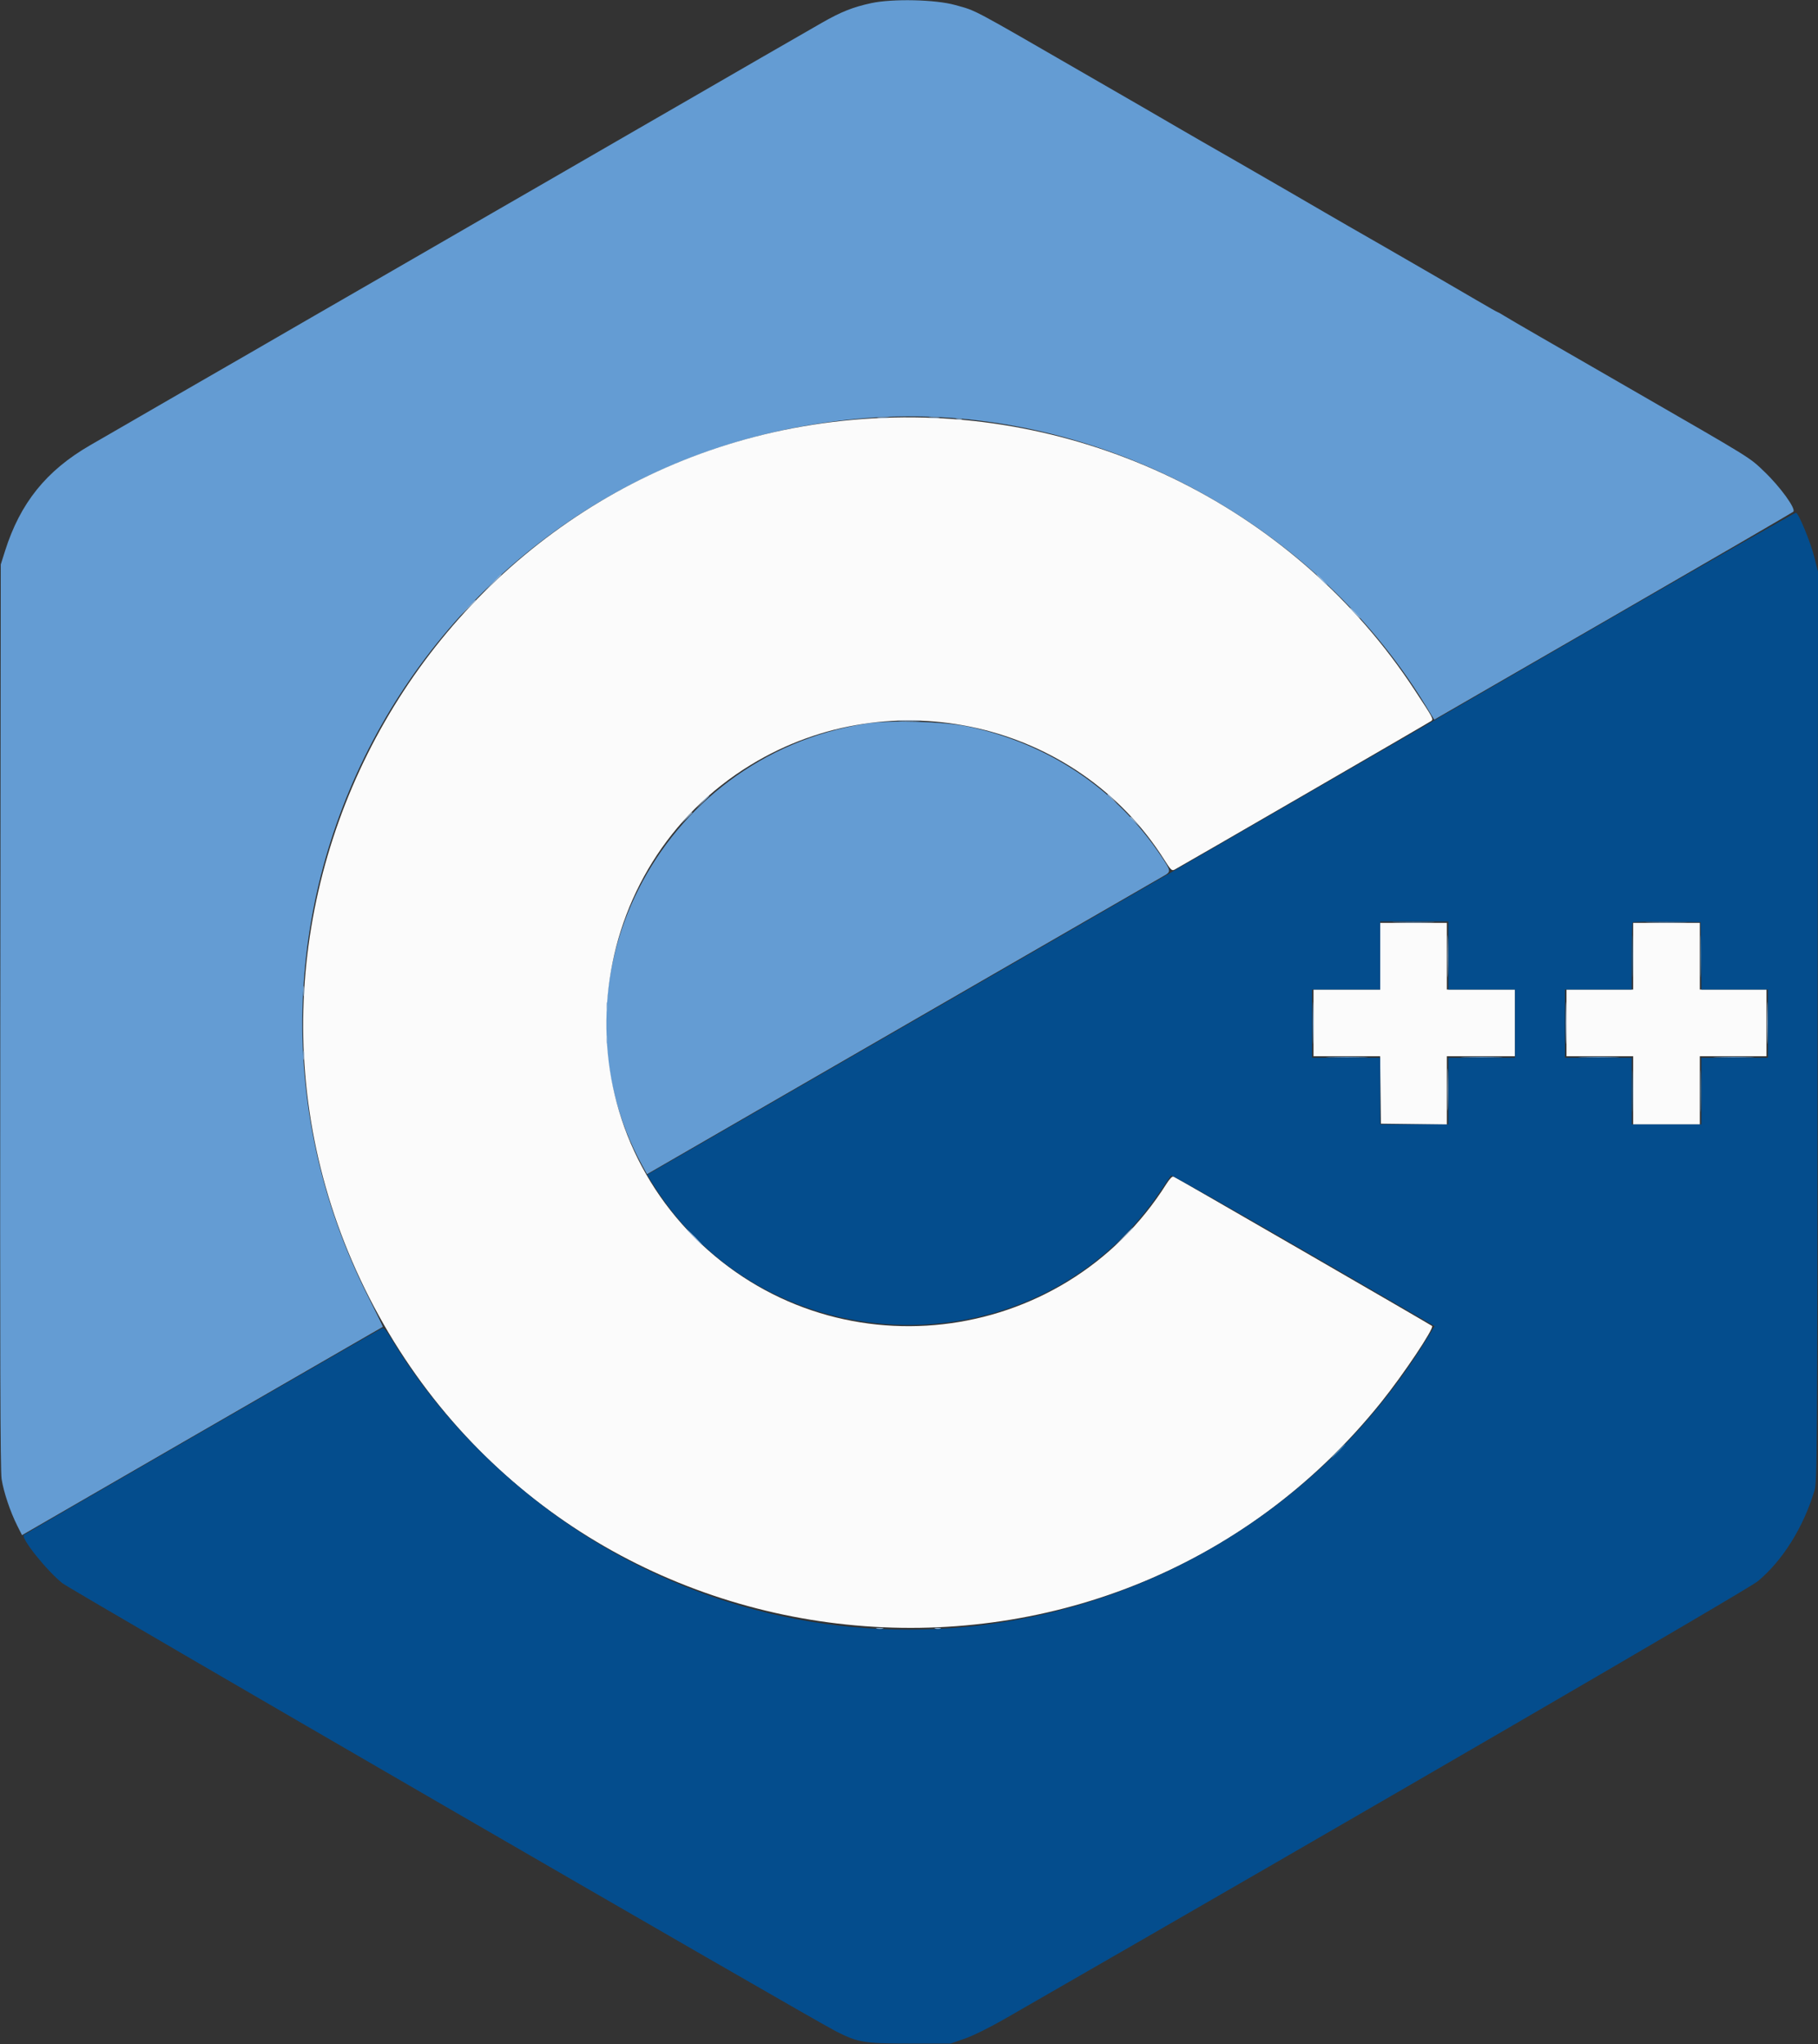 <svg id="svg" version="1.1" xmlns="http://www.w3.org/2000/svg" xmlns:xlink="http://www.w3.org/1999/xlink" width="400" height="449.667" viewBox="0, 0, 400,449.667"><rect x="0" y="0" width="400" height="449.667" fill="#333333" stroke="none"/><g id="svgg"><path id="path0" d="M191.674 0.691 C 187.677 1.554,185.032 2.608,180.833 5.010 C 175.487 8.068,160.258 16.849,151.333 22.019 C 147.758 24.090,142.958 26.859,140.667 28.173 C 136.714 30.438,133.635 32.217,118.833 40.785 C 115.350 42.801,110.625 45.526,108.333 46.839 C 104.381 49.105,101.302 50.884,86.500 59.451 C 83.017 61.468,78.292 64.193,76.000 65.507 C 73.708 66.821,69.808 69.071,67.333 70.505 C 59.647 74.961,50.488 80.250,43.753 84.120 C 41.414 85.464,37.475 87.737,35.000 89.172 C 32.525 90.607,29.150 92.560,27.500 93.512 C 25.850 94.464,22.400 96.455,19.833 97.937 C 10.192 103.504,4.448 110.636,1.110 121.185 L 0.167 124.167 0.066 223.500 C -0.010 297.789,0.063 323.462,0.352 325.328 C 0.795 328.177,2.258 332.537,3.794 335.586 L 4.844 337.671 41.839 316.303 C 62.186 304.551,80.033 294.256,81.500 293.424 C 82.967 292.593,84.201 291.886,84.242 291.853 C 84.284 291.820,82.845 288.877,81.046 285.313 C 38.081 200.206,95.094 99.494,190.500 91.967 C 238.965 88.144,288.187 113.404,313.648 155.164 L 315.558 158.297 354.863 135.617 C 376.480 123.144,394.347 112.764,394.566 112.552 C 395.206 111.936,391.715 107.110,388.195 103.746 C 384.815 100.514,385.966 101.226,358.667 85.496 C 356.375 84.176,352.550 81.970,350.167 80.594 C 347.783 79.217,342.758 76.323,339.000 74.161 C 335.242 71.999,331.607 69.878,330.923 69.448 C 330.239 69.018,329.612 68.667,329.529 68.667 C 329.447 68.667,327.381 67.495,324.939 66.064 C 322.498 64.632,318.400 62.248,315.833 60.766 C 313.267 59.284,308.242 56.382,304.667 54.317 C 301.092 52.253,297.492 50.187,296.667 49.727 C 295.842 49.267,293.592 47.967,291.667 46.837 C 289.742 45.708,286.067 43.573,283.500 42.092 C 280.933 40.612,275.908 37.713,272.333 35.649 C 268.758 33.585,265.158 31.521,264.333 31.061 C 263.508 30.600,261.258 29.300,259.333 28.170 C 257.408 27.041,253.733 24.906,251.167 23.426 C 248.600 21.946,243.575 19.046,240.000 16.983 C 212.894 1.336,215.052 2.484,210.167 1.106 C 205.850 -0.111,196.373 -0.324,191.674 0.691 M190.500 159.170 C 144.704 166.443,119.429 216.406,141.319 256.388 L 142.352 258.276 146.259 256.020 C 148.408 254.779,156.092 250.343,163.333 246.161 C 170.575 241.980,177.850 237.780,179.500 236.829 C 181.150 235.877,198.700 225.748,218.500 214.320 C 238.300 202.892,255.137 193.182,255.917 192.742 C 257.712 191.729,257.705 191.660,255.464 188.301 C 245.626 173.559,230.758 163.585,213.000 159.814 C 207.769 158.703,195.629 158.355,190.500 159.170 M307.250 202.916 C 309.313 202.974,312.688 202.974,314.750 202.916 C 316.813 202.857,315.125 202.809,311.000 202.809 C 306.875 202.809,305.188 202.857,307.250 202.916 M362.917 202.916 C 364.979 202.974,368.354 202.974,370.417 202.916 C 372.479 202.857,370.792 202.809,366.667 202.809 C 362.542 202.809,360.854 202.857,362.917 202.916 M292.583 232.582 C 294.646 232.641,298.021 232.641,300.083 232.582 C 302.146 232.524,300.458 232.476,296.333 232.476 C 292.208 232.476,290.521 232.524,292.583 232.582 M322.250 232.582 C 324.313 232.641,327.688 232.641,329.750 232.582 C 331.813 232.524,330.125 232.476,326.000 232.476 C 321.875 232.476,320.188 232.524,322.250 232.582 M348.065 232.582 C 350.026 232.641,353.326 232.641,355.398 232.582 C 357.471 232.524,355.867 232.476,351.833 232.475 C 347.800 232.475,346.104 232.523,348.065 232.582 M377.732 232.582 C 379.692 232.641,382.992 232.641,385.065 232.582 C 387.138 232.524,385.533 232.476,381.500 232.475 C 377.467 232.475,375.771 232.523,377.732 232.582 " stroke="none" fill="#649cd3" fill-rule="evenodd"></path><path id="path1" d="M192.128 92.016 C 96.737 97.451,37.787 200.261,81.235 285.413 C 125.081 371.345,243.432 383.613,303.845 308.487 C 308.781 302.348,315.620 292.114,315.089 291.659 C 314.718 291.341,258.743 259.008,258.208 258.803 C 257.929 258.696,257.337 259.300,256.644 260.399 C 233.719 296.731,183.107 302.476,152.815 272.185 C 122.460 241.829,128.585 190.523,165.229 168.214 C 196.190 149.364,236.905 158.708,256.144 189.079 C 257.627 191.421,257.824 191.606,258.466 191.266 C 260.076 190.412,314.535 158.882,314.910 158.586 C 315.438 158.170,315.377 158.055,311.181 151.667 C 285.254 112.183,239.604 89.311,192.128 92.016 M303.667 210.333 L 303.667 217.667 296.333 217.667 L 289.000 217.667 289.000 225.000 L 289.000 232.333 296.327 232.333 L 303.654 232.333 303.744 239.750 L 303.833 247.167 311.083 247.257 L 318.333 247.346 318.333 239.840 L 318.333 232.333 325.833 232.333 L 333.333 232.333 333.333 225.000 L 333.333 217.667 325.833 217.667 L 318.333 217.667 318.333 210.333 L 318.333 203.000 311.000 203.000 L 303.667 203.000 303.667 210.333 M359.333 210.333 L 359.333 217.667 352.000 217.667 L 344.667 217.667 344.667 225.000 L 344.667 232.333 352.000 232.333 L 359.333 232.333 359.333 239.833 L 359.333 247.333 366.667 247.333 L 374.000 247.333 374.000 239.833 L 374.000 232.333 381.333 232.333 L 388.667 232.333 388.667 225.000 L 388.667 217.667 381.333 217.667 L 374.000 217.667 374.000 210.333 L 374.000 203.000 366.667 203.000 L 359.333 203.000 359.333 210.333 " stroke="none" fill="#fbfbfb" fill-rule="evenodd"></path><path id="path2" d="M356.000 135.104 C 274.585 182.141,258.044 191.692,231.667 206.898 C 216.725 215.512,190.523 230.623,173.439 240.478 L 142.378 258.396 143.436 260.115 C 168.654 301.102,228.651 302.048,255.394 261.880 C 256.509 260.204,257.529 258.714,257.660 258.568 C 257.791 258.422,270.889 265.818,286.767 275.004 L 315.636 291.705 314.277 293.936 C 277.662 354.031,201.307 375.725,139.134 343.697 C 117.289 332.443,98.291 314.744,85.858 294.062 C 84.974 292.591,84.443 292.015,84.095 292.148 C 83.462 292.391,5.588 337.319,5.244 337.640 C 4.534 338.303,10.323 345.543,13.721 348.240 C 15.612 349.741,178.721 444.198,184.000 446.848 C 188.857 449.287,190.154 449.500,200.167 449.500 L 209.167 449.500 212.299 448.407 C 214.234 447.731,217.738 445.988,221.466 443.846 C 301.440 397.890,384.736 349.497,386.747 347.820 C 392.242 343.237,396.805 335.933,399.234 327.833 C 399.804 325.930,399.837 321.008,399.919 225.803 L 400.005 125.773 399.178 122.512 C 398.337 119.195,395.773 112.973,395.167 112.777 C 394.983 112.717,377.358 122.765,356.000 135.104 M318.667 210.167 L 318.667 217.667 326.000 217.667 L 333.333 217.667 333.333 225.167 L 333.333 232.667 326.000 232.667 L 318.667 232.667 318.667 240.000 L 318.667 247.333 311.167 247.333 L 303.667 247.333 303.667 240.000 L 303.667 232.667 296.167 232.667 L 288.667 232.667 288.667 225.167 L 288.667 217.667 296.167 217.667 L 303.667 217.667 303.667 210.167 L 303.667 202.667 311.167 202.667 L 318.667 202.667 318.667 210.167 M374.256 210.250 L 374.346 217.667 381.673 217.667 L 389.000 217.667 389.000 225.167 L 389.000 232.667 381.667 232.667 L 374.333 232.667 374.333 240.000 L 374.333 247.333 366.667 247.333 L 359.000 247.333 359.000 240.000 L 359.000 232.667 351.667 232.667 L 344.333 232.667 344.333 225.167 L 344.333 217.667 351.667 217.667 L 359.000 217.667 359.000 210.389 C 359.000 206.386,359.103 203.008,359.228 202.883 C 359.354 202.757,362.767 202.695,366.812 202.744 L 374.167 202.833 374.256 210.250 " stroke="none" fill="#044d8d" fill-rule="evenodd"></path><path id="path3" d="M193.250 91.908 C 193.846 91.982,194.821 91.982,195.417 91.908 C 196.012 91.834,195.525 91.773,194.333 91.773 C 193.142 91.773,192.654 91.834,193.250 91.908 M204.589 91.908 C 205.188 91.982,206.088 91.981,206.589 91.905 C 207.090 91.829,206.600 91.768,205.500 91.770 C 204.400 91.772,203.990 91.834,204.589 91.908 M210.417 92.230 C 210.737 92.314,211.262 92.314,211.583 92.230 C 211.904 92.146,211.642 92.077,211.000 92.077 C 210.358 92.077,210.096 92.146,210.417 92.230 M108.322 128.250 L 106.500 130.167 108.417 128.345 C 110.197 126.652,110.486 126.333,110.239 126.333 C 110.187 126.333,109.324 127.196,108.322 128.250 M290.667 127.500 C 291.289 128.142,291.872 128.667,291.964 128.667 C 292.056 128.667,291.622 128.142,291.000 127.500 C 290.378 126.858,289.794 126.333,289.703 126.333 C 289.611 126.333,290.045 126.858,290.667 127.500 M102.821 133.750 L 101.167 135.500 102.917 133.846 C 103.879 132.936,104.667 132.149,104.667 132.096 C 104.667 131.847,104.358 132.124,102.821 133.750 M298.000 134.833 C 298.622 135.475,299.206 136.000,299.297 136.000 C 299.389 136.000,298.955 135.475,298.333 134.833 C 297.711 134.192,297.128 133.667,297.036 133.667 C 296.944 133.667,297.378 134.192,298.000 134.833 M197.750 158.581 C 198.987 158.645,201.012 158.645,202.250 158.581 C 203.487 158.516,202.475 158.464,200.000 158.464 C 197.525 158.464,196.512 158.516,197.750 158.581 M243.667 174.771 C 243.667 174.828,244.154 175.316,244.750 175.854 L 245.833 176.833 244.854 175.750 C 243.942 174.740,243.667 174.513,243.667 174.771 M154.484 176.417 L 153.167 177.833 154.583 176.516 C 155.362 175.791,156.000 175.153,156.000 175.099 C 156.000 174.847,155.710 175.099,154.484 176.417 M150.982 179.917 L 149.833 181.167 151.083 180.018 C 152.247 178.949,152.487 178.667,152.232 178.667 C 152.176 178.667,151.614 179.229,150.982 179.917 M248.667 179.771 C 248.667 179.828,249.154 180.316,249.750 180.854 L 250.833 181.833 249.854 180.750 C 248.942 179.740,248.667 179.513,248.667 179.771 M318.476 210.333 C 318.476 214.458,318.524 216.146,318.582 214.083 C 318.641 212.021,318.641 208.646,318.582 206.583 C 318.524 204.521,318.476 206.208,318.476 210.333 M66.767 218.000 C 66.767 219.008,66.829 219.421,66.905 218.917 C 66.982 218.412,66.982 217.588,66.905 217.083 C 66.829 216.579,66.767 216.992,66.767 218.000 M344.476 225.000 C 344.476 229.125,344.524 230.813,344.582 228.750 C 344.641 226.688,344.641 223.313,344.582 221.250 C 344.524 219.188,344.476 220.875,344.476 225.000 M388.809 225.000 C 388.809 229.125,388.857 230.813,388.916 228.750 C 388.974 226.688,388.974 223.313,388.916 221.250 C 388.857 219.188,388.809 220.875,388.809 225.000 M133.429 221.500 C 133.431 222.417,133.496 222.752,133.573 222.245 C 133.649 221.739,133.647 220.989,133.568 220.579 C 133.489 220.169,133.426 220.583,133.429 221.500 M133.424 228.667 C 133.424 229.492,133.489 229.829,133.569 229.417 C 133.648 229.004,133.648 228.329,133.569 227.917 C 133.489 227.504,133.424 227.842,133.424 228.667 M66.762 232.167 C 66.765 233.083,66.829 233.419,66.906 232.912 C 66.982 232.405,66.980 231.655,66.901 231.245 C 66.822 230.835,66.760 231.250,66.762 232.167 M318.476 239.667 C 318.476 243.792,318.524 245.479,318.582 243.417 C 318.641 241.354,318.641 237.979,318.582 235.917 C 318.524 233.854,318.476 235.542,318.476 239.667 M246.990 272.250 L 244.833 274.500 247.083 272.343 C 248.321 271.157,249.333 270.144,249.333 270.093 C 249.333 269.848,248.994 270.160,246.990 272.250 M152.667 272.167 C 153.662 273.175,154.552 274.000,154.644 274.000 C 154.736 274.000,153.996 273.175,153.000 272.167 C 152.004 271.158,151.114 270.333,151.023 270.333 C 150.931 270.333,151.671 271.158,152.667 272.167 M192.921 358.236 C 193.335 358.315,193.935 358.312,194.254 358.229 C 194.573 358.146,194.233 358.080,193.500 358.084 C 192.767 358.088,192.506 358.156,192.921 358.236 M205.750 358.230 C 206.071 358.314,206.596 358.314,206.917 358.230 C 207.237 358.146,206.975 358.077,206.333 358.077 C 205.692 358.077,205.429 358.146,205.750 358.230 " stroke="none" fill="#9abcdf" fill-rule="evenodd"></path><path id="path4" d="M288.809 225.000 C 288.809 229.125,288.857 230.813,288.916 228.750 C 288.974 226.688,288.974 223.313,288.916 221.250 C 288.857 219.188,288.809 220.875,288.809 225.000 " stroke="none" fill="#4d8cc6" fill-rule="evenodd"></path><path id="path5" d="M359.143 210.333 C 359.143 214.458,359.190 216.146,359.249 214.083 C 359.307 212.021,359.307 208.646,359.249 206.583 C 359.190 204.521,359.143 206.208,359.143 210.333 M374.143 210.333 C 374.143 214.458,374.190 216.146,374.249 214.083 C 374.307 212.021,374.307 208.646,374.249 206.583 C 374.190 204.521,374.143 206.208,374.143 210.333 M359.143 240.000 C 359.143 244.125,359.190 245.813,359.249 243.750 C 359.307 241.688,359.307 238.313,359.249 236.250 C 359.190 234.188,359.143 235.875,359.143 240.000 M374.143 240.000 C 374.143 244.125,374.190 245.813,374.249 243.750 C 374.307 241.688,374.307 238.313,374.249 236.250 C 374.190 234.188,374.143 235.875,374.143 240.000 M294.333 319.167 C 293.524 319.992,292.936 320.667,293.028 320.667 C 293.120 320.667,293.857 319.992,294.667 319.167 C 295.476 318.342,296.064 317.667,295.972 317.667 C 295.880 317.667,295.143 318.342,294.333 319.167 " stroke="none" fill="#4480b1" fill-rule="evenodd"></path></g></svg>
